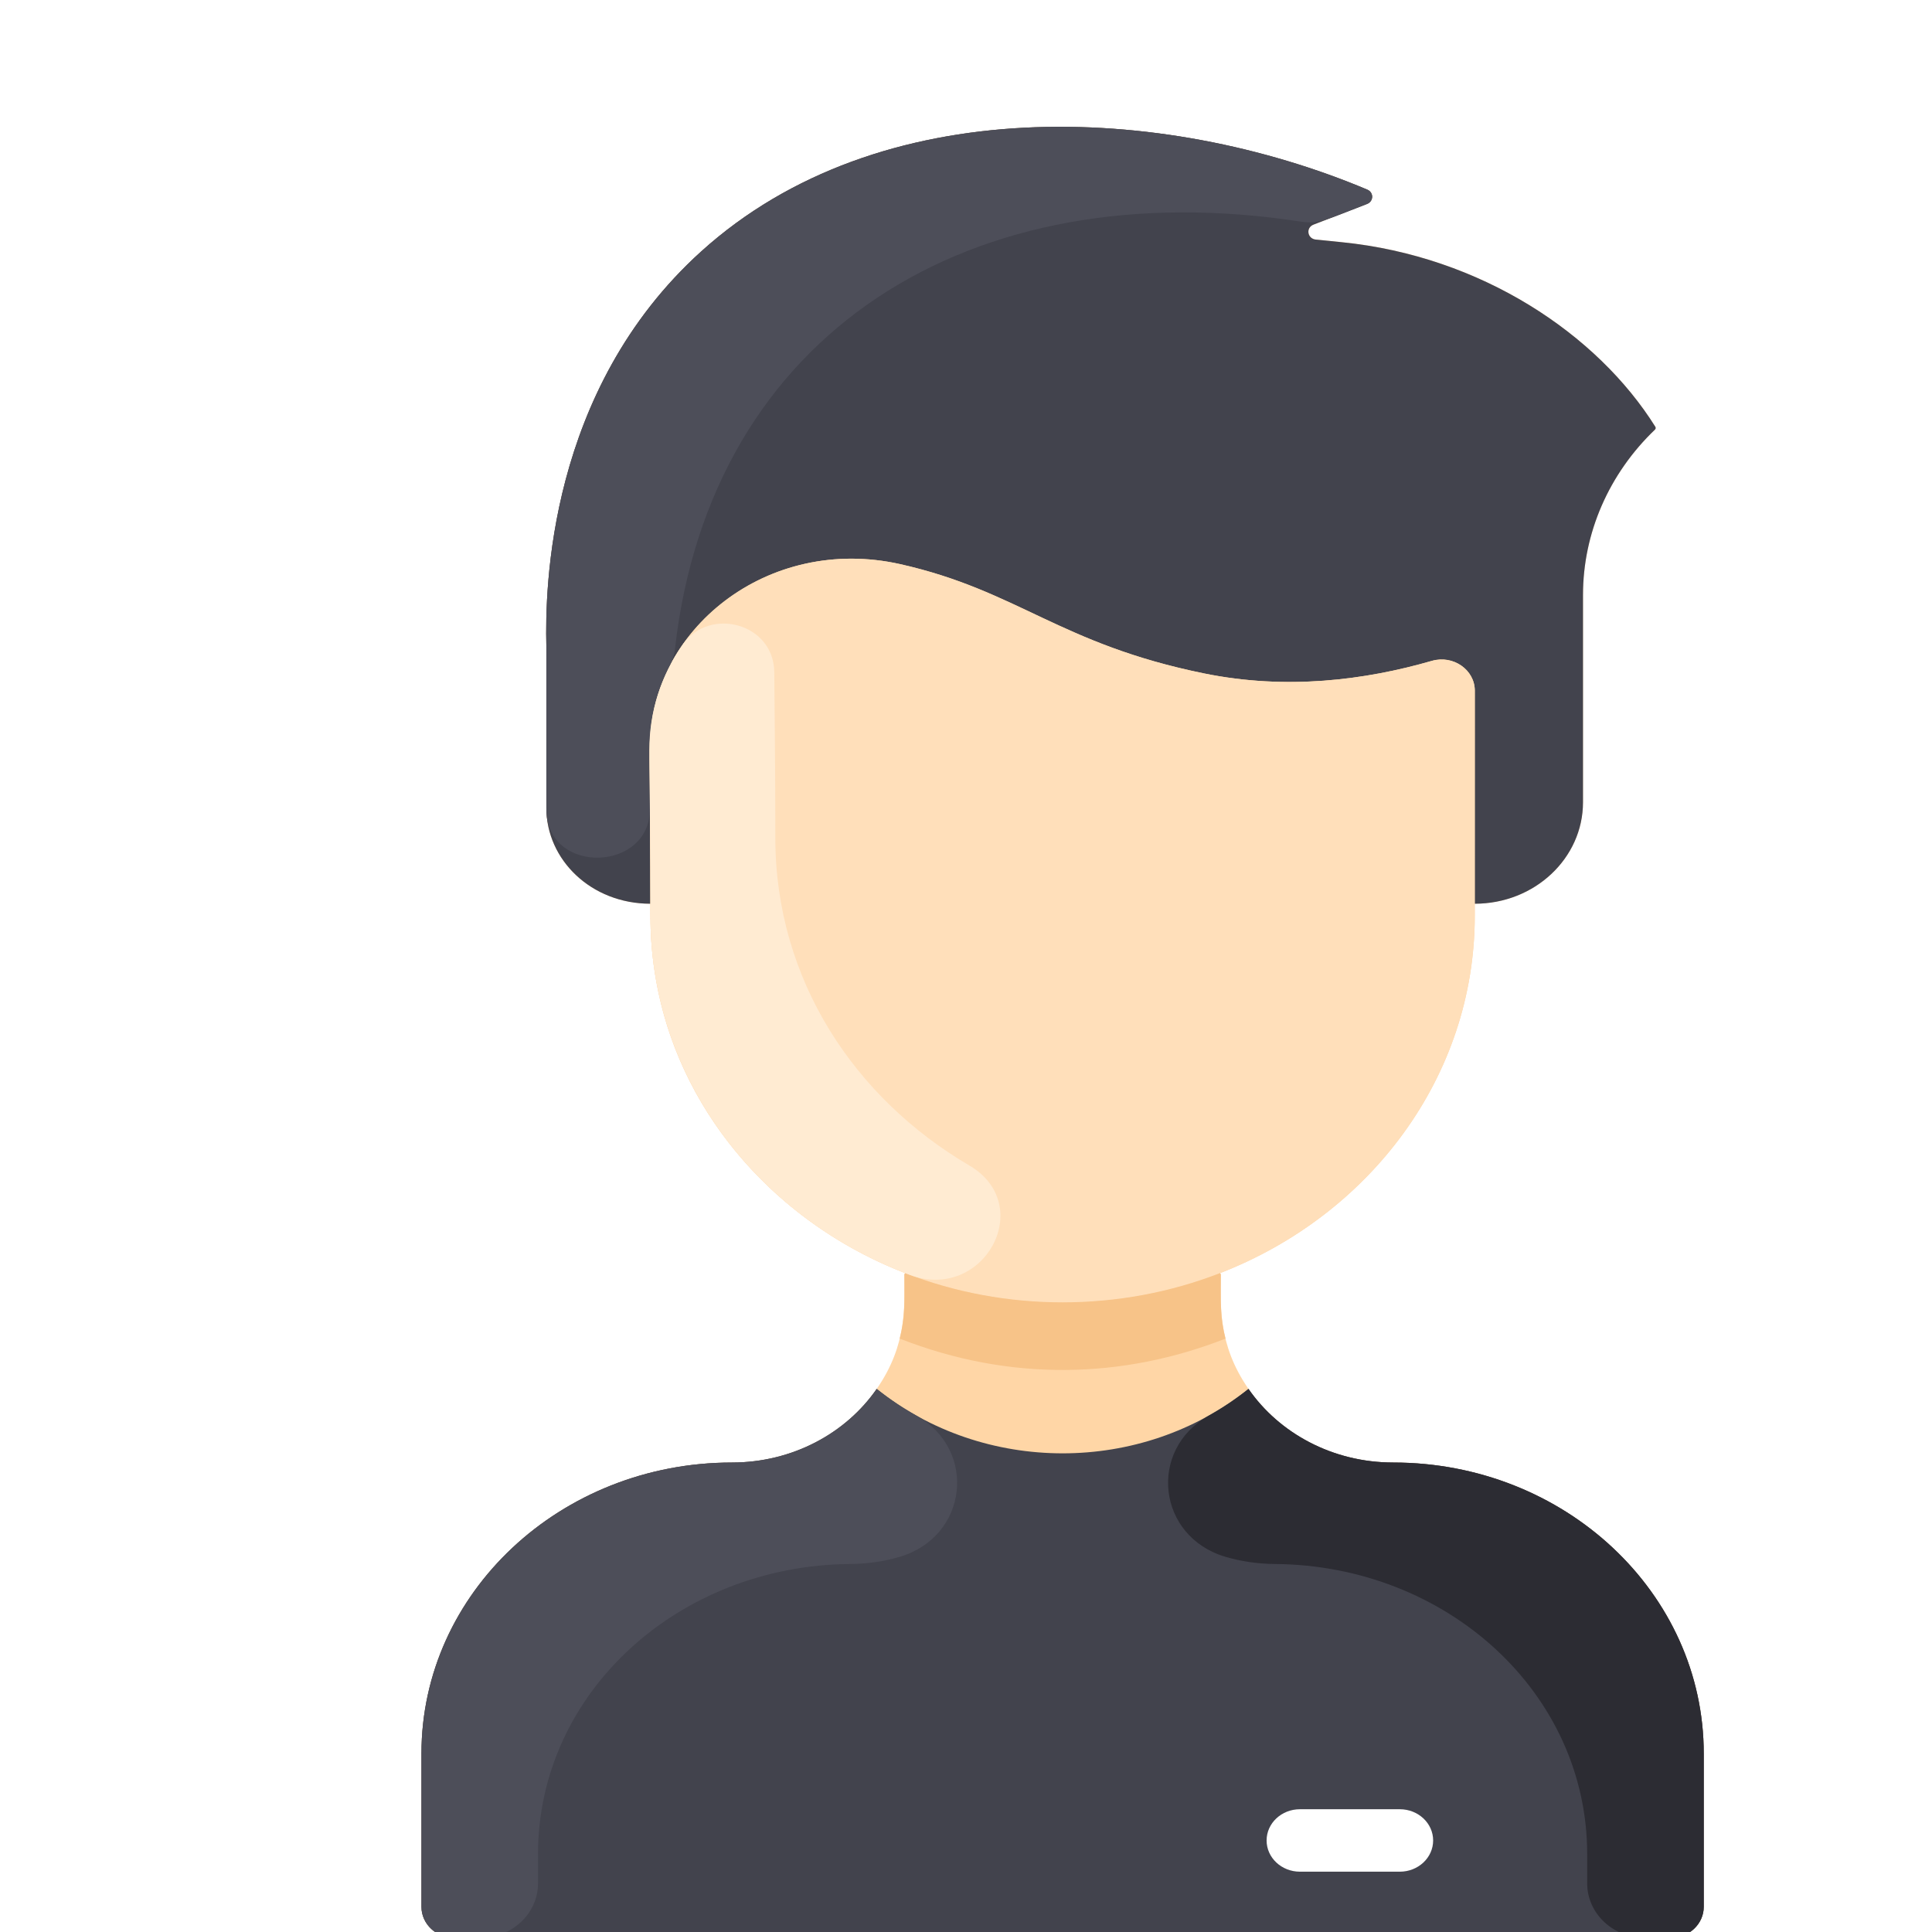 <svg width="100" height="100" viewBox="0 0 100 100" fill="none" xmlns="http://www.w3.org/2000/svg">
<g clip-path="url(#clip0)">
<g filter="url(#filter0_d)">
<path d="M83.186 85.765V93.696C83.186 94.589 82.414 95.312 81.462 95.312H18.538C17.586 95.312 16.814 94.589 16.814 93.696V85.765C16.814 77.443 24.01 70.702 32.888 70.7C36.025 70.698 38.788 69.185 40.378 66.89C41.976 64.588 41.811 62.586 41.811 60.968L41.844 60.894C34.108 57.892 28.666 50.746 28.666 42.409V41.776C25.595 41.776 23.279 39.501 23.279 36.819V28.423C23.21 25.499 23.352 15.19 31.295 8.012C40.531 -0.333 55.167 0.35 65.77 4.814C66.114 4.96 66.104 5.422 65.755 5.558L62.99 6.624C62.576 6.784 62.664 7.356 63.108 7.4L64.451 7.535C71.674 8.259 77.684 12.301 80.682 17.091C80.71 17.138 80.701 17.198 80.66 17.239C78.272 19.521 76.936 22.594 76.936 25.794V36.526C76.936 39.421 74.435 41.776 71.334 41.776V42.409C71.334 50.746 65.892 57.892 58.156 60.894L58.189 60.968C58.189 62.541 58.011 64.569 59.622 66.89C61.212 69.185 63.975 70.698 67.112 70.7C75.99 70.702 83.186 77.443 83.186 85.765Z" fill="#FFD6A6"/>
<path d="M80.681 17.091C80.709 17.137 80.701 17.199 80.659 17.239C78.273 19.523 76.936 22.596 76.936 25.795V36.526C76.936 39.421 74.435 41.777 71.334 41.777C71.334 35.664 71.337 32.469 71.336 30.752C71.335 29.667 70.218 28.888 69.113 29.207C65.638 30.209 61.586 30.725 57.327 29.858C49.832 28.33 47.71 25.577 41.596 24.201C34.765 22.666 28.57 27.571 28.613 33.846C28.626 35.908 28.662 38.486 28.667 41.777C25.595 41.777 23.279 39.501 23.279 36.819V28.423C23.21 25.5 23.353 15.191 31.296 8.013C40.531 -0.333 55.168 0.35 65.769 4.815C66.114 4.961 66.105 5.423 65.755 5.558L62.99 6.626C62.576 6.785 62.664 7.356 63.108 7.401L64.451 7.536C71.675 8.26 77.684 12.301 80.681 17.091Z" fill="#42434D"/>
<path d="M69.112 29.206C70.218 28.887 71.335 29.666 71.336 30.75C71.337 32.527 71.333 35.883 71.333 42.409C71.333 50.746 65.892 57.892 58.156 60.894C44.167 66.338 28.666 56.667 28.666 42.409C28.666 38.722 28.627 36.102 28.612 33.845C28.569 27.57 34.765 22.665 41.596 24.2C47.709 25.576 49.832 28.33 57.326 29.857C61.586 30.724 65.638 30.208 69.112 29.206Z" fill="#FFDFBA"/>
<path d="M83.186 85.765V93.696C83.186 94.589 82.414 95.312 81.462 95.312H18.538C17.586 95.312 16.814 94.589 16.814 93.696V85.765C16.814 77.443 24.011 70.703 32.887 70.7C36.025 70.699 38.788 69.184 40.378 66.89C45.928 71.335 54.069 71.338 59.622 66.89C61.211 69.184 63.975 70.699 67.113 70.7C75.989 70.703 83.186 77.443 83.186 85.765Z" fill="#42434D"/>
<path d="M67.455 91.878H62.283C61.331 91.878 60.559 91.154 60.559 90.262C60.559 89.369 61.331 88.646 62.283 88.646H67.455C68.407 88.646 69.179 89.369 69.179 90.262C69.179 91.154 68.407 91.878 67.455 91.878Z" fill="white"/>
<path d="M41.57 75.58C40.774 75.815 39.919 75.945 39.003 75.952C30.104 76.026 22.848 82.623 22.848 90.966V92.484C22.848 94.046 21.497 95.312 19.831 95.312H18.538C17.586 95.312 16.814 94.589 16.814 93.696V85.765C16.814 77.443 24.011 70.703 32.887 70.7C36.025 70.699 38.788 69.184 40.378 66.89C41.019 67.403 41.705 67.864 42.428 68.268C45.607 70.044 45.101 74.54 41.57 75.58Z" fill="#4D4E59"/>
<path d="M58.43 75.58C59.226 75.815 60.081 75.945 60.997 75.952C69.896 76.026 77.152 82.623 77.152 90.966V92.484C77.152 94.046 78.503 95.312 80.169 95.312H81.462C82.414 95.312 83.186 94.589 83.186 93.696V85.765C83.186 77.443 75.989 70.703 67.113 70.7C63.975 70.699 61.212 69.184 59.622 66.89C58.981 67.403 58.295 67.864 57.572 68.268C54.393 70.044 54.899 74.54 58.43 75.58Z" fill="#2C2C33"/>
<path d="M58.432 64.286C53.123 66.369 47.289 66.531 41.568 64.286C41.86 63.149 41.811 62.413 41.811 60.968L41.844 60.894C47.033 62.913 52.957 62.917 58.156 60.894L58.189 60.968C58.189 62.414 58.14 63.15 58.432 64.286Z" fill="#F7C388"/>
<path d="M65.755 5.558C63.723 6.341 63.273 6.617 62.34 6.473C45.242 3.834 31.778 12.216 29.936 28.594C29.903 28.882 29.825 29.164 29.689 29.423C28.377 31.926 28.611 33.778 28.638 36.857C28.667 40.097 23.46 40.304 23.286 37.069C23.275 36.867 23.279 37.399 23.279 28.423C23.21 25.499 23.352 15.19 31.295 8.012C40.531 -0.333 55.167 0.35 65.77 4.814C66.114 4.96 66.104 5.422 65.755 5.558Z" fill="#4D4E59"/>
<path d="M45.172 55.326C48.679 57.382 45.911 62.426 42.074 60.982C34.192 58.017 28.667 50.812 28.667 42.409C28.667 38.718 28.627 36.111 28.613 33.845C28.599 31.817 29.237 29.932 30.337 28.361C31.72 26.387 35.059 27.247 35.077 29.805C35.092 32.078 35.131 34.673 35.131 38.368C35.131 45.742 39.266 51.863 45.172 55.326Z" fill="#FFEBD2"/>
</g>
</g>
<defs>
<filter id="filter0_d" x="11.814" y="-3.438" width="86.371" height="113.75" filterUnits="userSpaceOnUse" color-interpolation-filters="sRGB">
<feFlood flood-opacity="0" result="BackgroundImageFix"/>
<feColorMatrix in="SourceAlpha" type="matrix" values="0 0 0 0 0 0 0 0 0 0 0 0 0 0 0 0 0 0 127 0"/>
<feOffset dx="5" dy="5"/>
<feGaussianBlur stdDeviation="5"/>
<feColorMatrix type="matrix" values="0 0 0 0 0 0 0 0 0 0 0 0 0 0 0 0 0 0 0.25 0"/>
<feBlend mode="normal" in2="BackgroundImageFix" result="effect1_dropShadow"/>
<feBlend mode="normal" in="SourceGraphic" in2="effect1_dropShadow" result="shape"/>
</filter>
<clipPath id="clip0">
<rect width="100" height="100" fill="white"/>
</clipPath>
</defs>
</svg>
